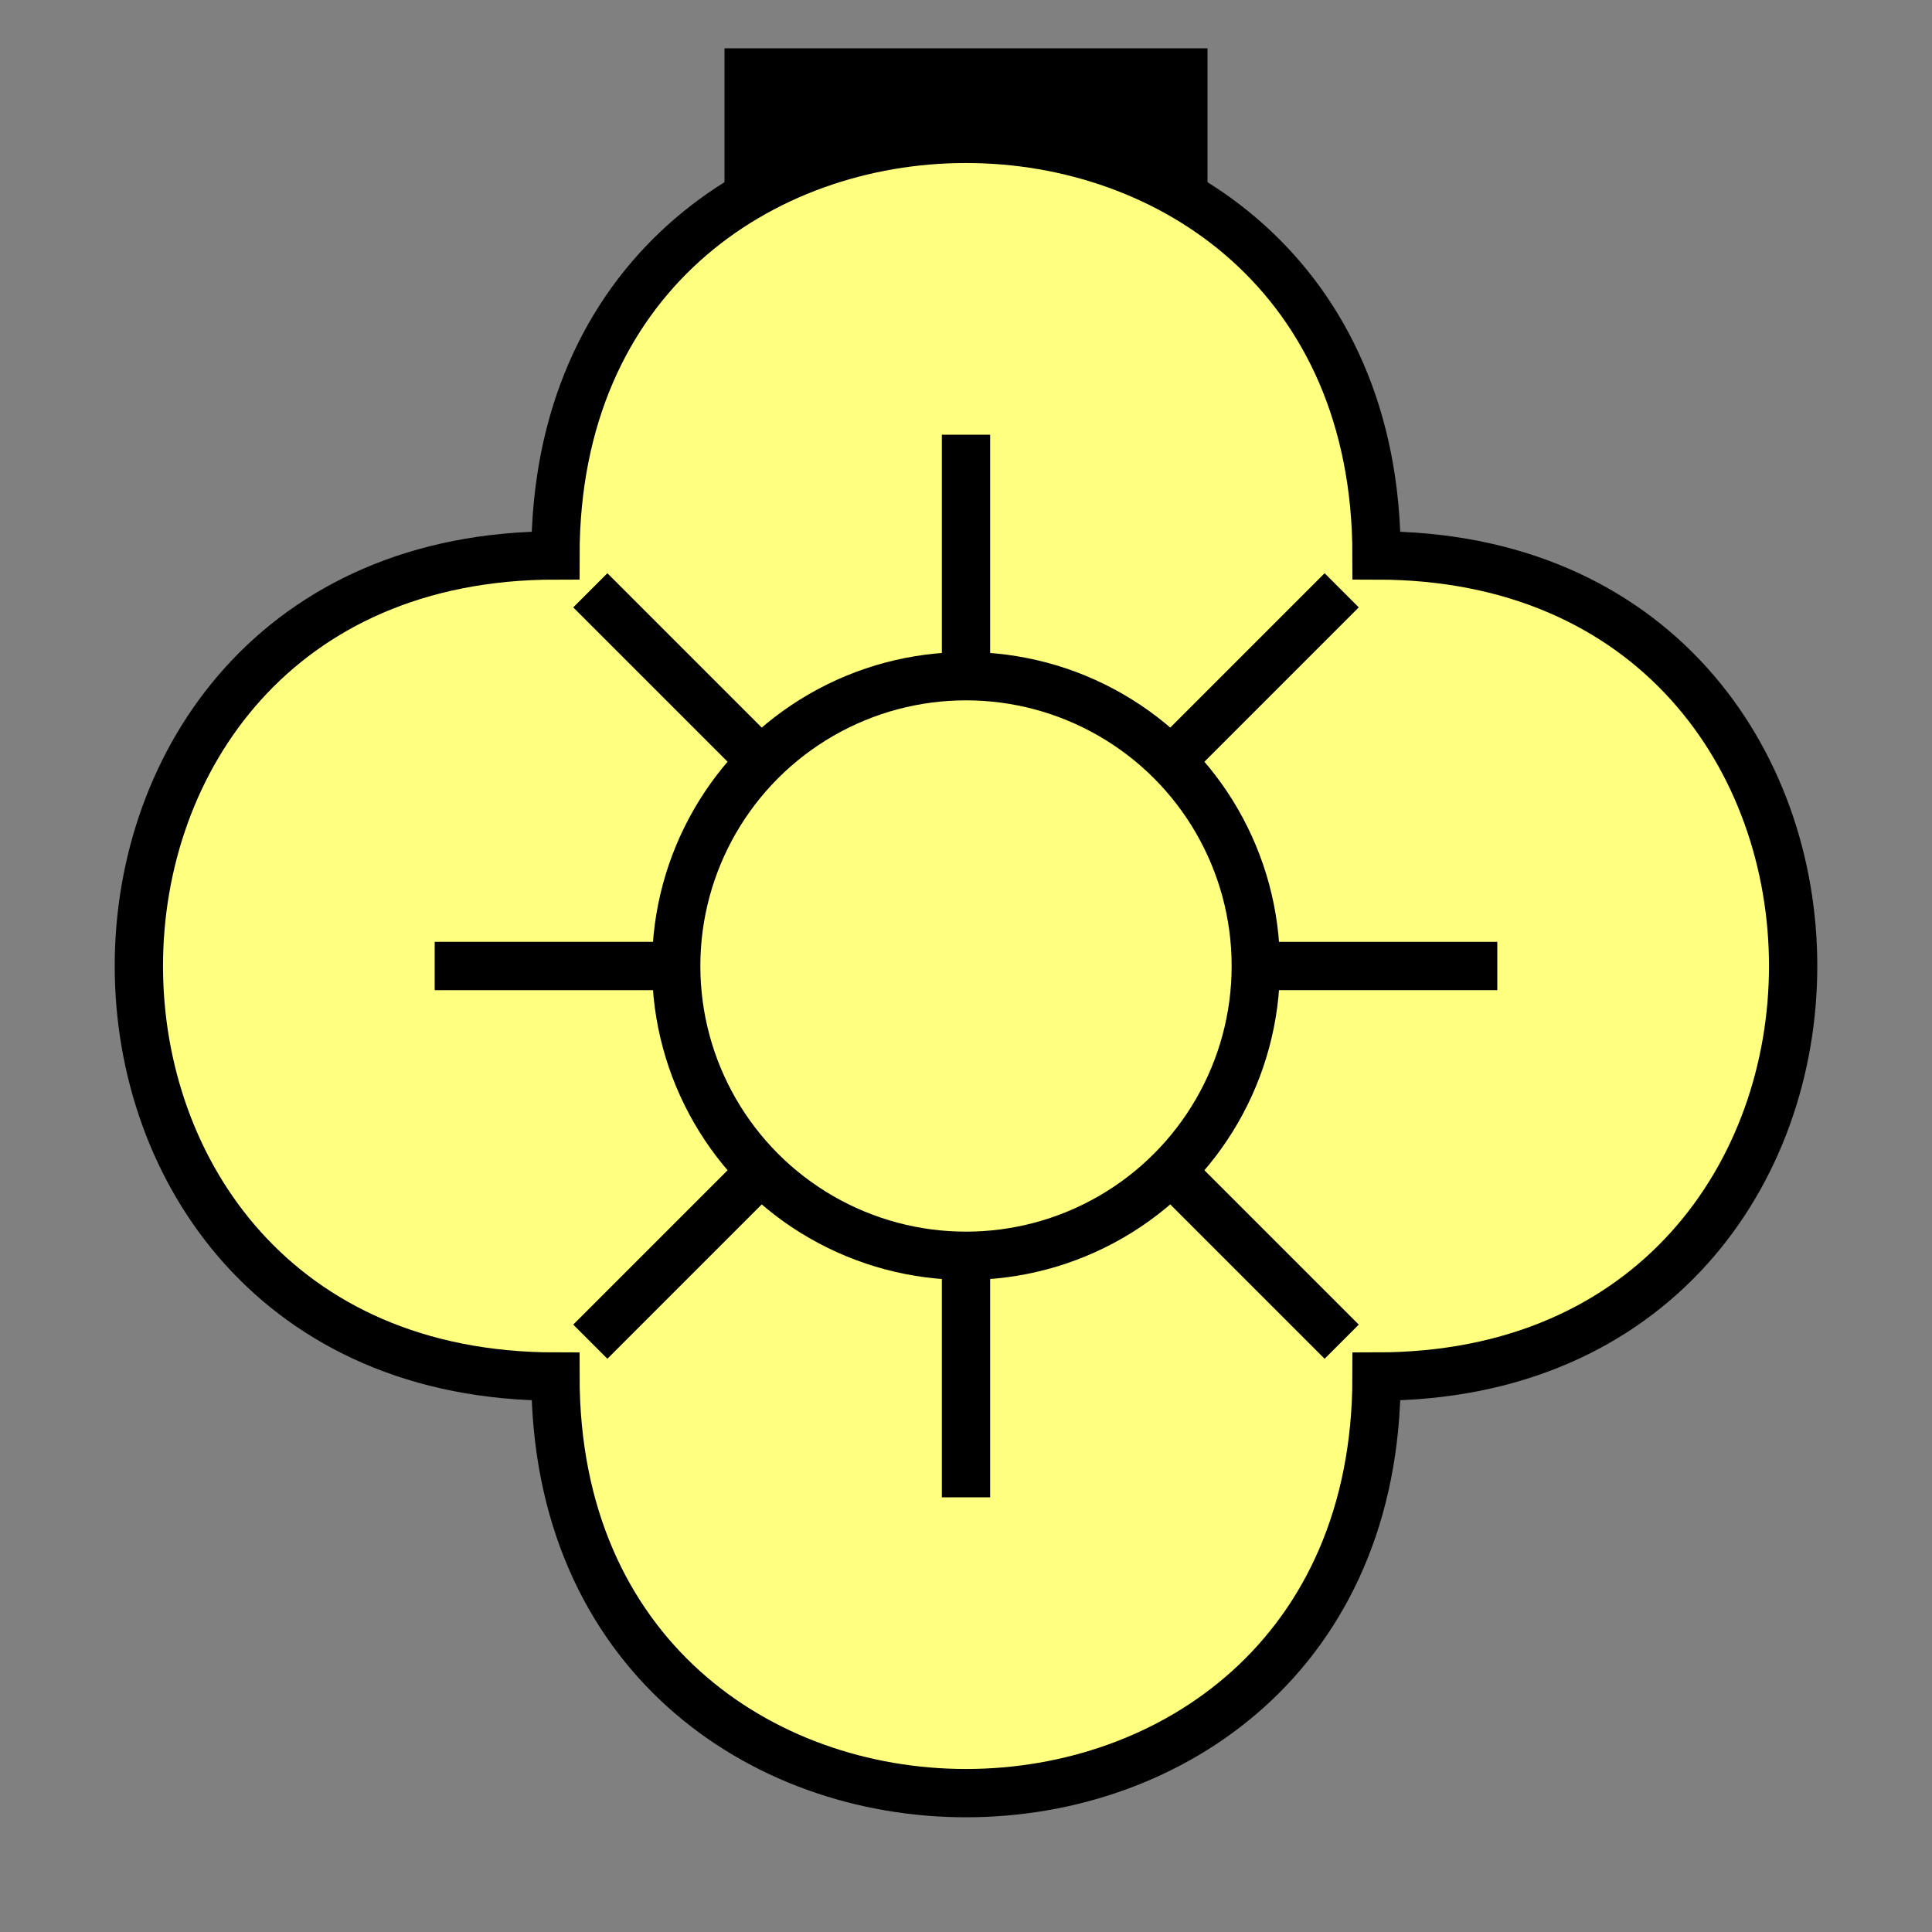 <?xml version="1.0"?>
<!DOCTYPE svg PUBLIC "-//W3C//DTD SVG 1.0//EN" "http://www.w3.org/TR/2001/REC-SVG-20010904/DTD/svg10.dtd" >
<!--SVG content generated using Symbology Configuration Management System (SCMS)-->
<!--Systematic Software Engineering Ltd. www.systematic.co.uk Copyright 2003 - do not remove-->
<svg id="SUGPIE----H****" width="400px" height="400px" viewBox="0 0 400 400">
<rect x="0" y="0" width="400" height="400" fill="#808080" stroke="none"/>
<g >
<svg viewBox="0 0 400 400" id="_0.SUG-I----------" width="400px" height="400px"><rect x="150" y="10" width="100" height="50" style="fill:rgb(0,0,0);stroke:none"></rect>
<path d="M115 285 C115 400 285 400 285 285 C400 285 400 115 285 115 C285 0 115 0 115 115 C0     115 0 285 115 285 z" style="fill:rgb(255,255,128);stroke:rgb(0,0,0);stroke-width:10"></path>
</svg>

</g>
<g >
<svg viewBox="0 0 400 400" id="_1.S-G-IE----H----" width="400px" height="400px"><ellipse cx="200" cy="200" rx="60" ry="60" style="fill:none;stroke:rgb(0,0,0);stroke-width:10"></ellipse>
<g transform="translate(200 200) rotate(0)"><line x1="60" y1="0" x2="110" y2="0" style="fill:none;stroke:rgb(0,0,0);stroke-width:10"></line>
</g>
<g transform="translate(200 200) rotate(315)"><line x1="60" y1="0" x2="110" y2="0" style="fill:none;stroke:rgb(0,0,0);stroke-width:10"></line>
</g>
<g transform="translate(200 200) rotate(270)"><line x1="60" y1="0" x2="110" y2="0" style="fill:none;stroke:rgb(0,0,0);stroke-width:10"></line>
</g>
<g transform="translate(200 200) rotate(225)"><line x1="60" y1="0" x2="110" y2="0" style="fill:none;stroke:rgb(0,0,0);stroke-width:10"></line>
</g>
<g transform="translate(200 200) rotate(180)"><line x1="60" y1="0" x2="110" y2="0" style="fill:none;stroke:rgb(0,0,0);stroke-width:10"></line>
</g>
<g transform="translate(200 200) rotate(135)"><line x1="60" y1="0" x2="110" y2="0" style="fill:none;stroke:rgb(0,0,0);stroke-width:10"></line>
</g>
<g transform="translate(200 200) rotate(90)"><line x1="60" y1="0" x2="110" y2="0" style="fill:none;stroke:rgb(0,0,0);stroke-width:10"></line>
</g>
<g transform="translate(200 200) rotate(45)"><line x1="60" y1="0" x2="110" y2="0" style="fill:none;stroke:rgb(0,0,0);stroke-width:10"></line>
</g>
</svg>

</g>
</svg>